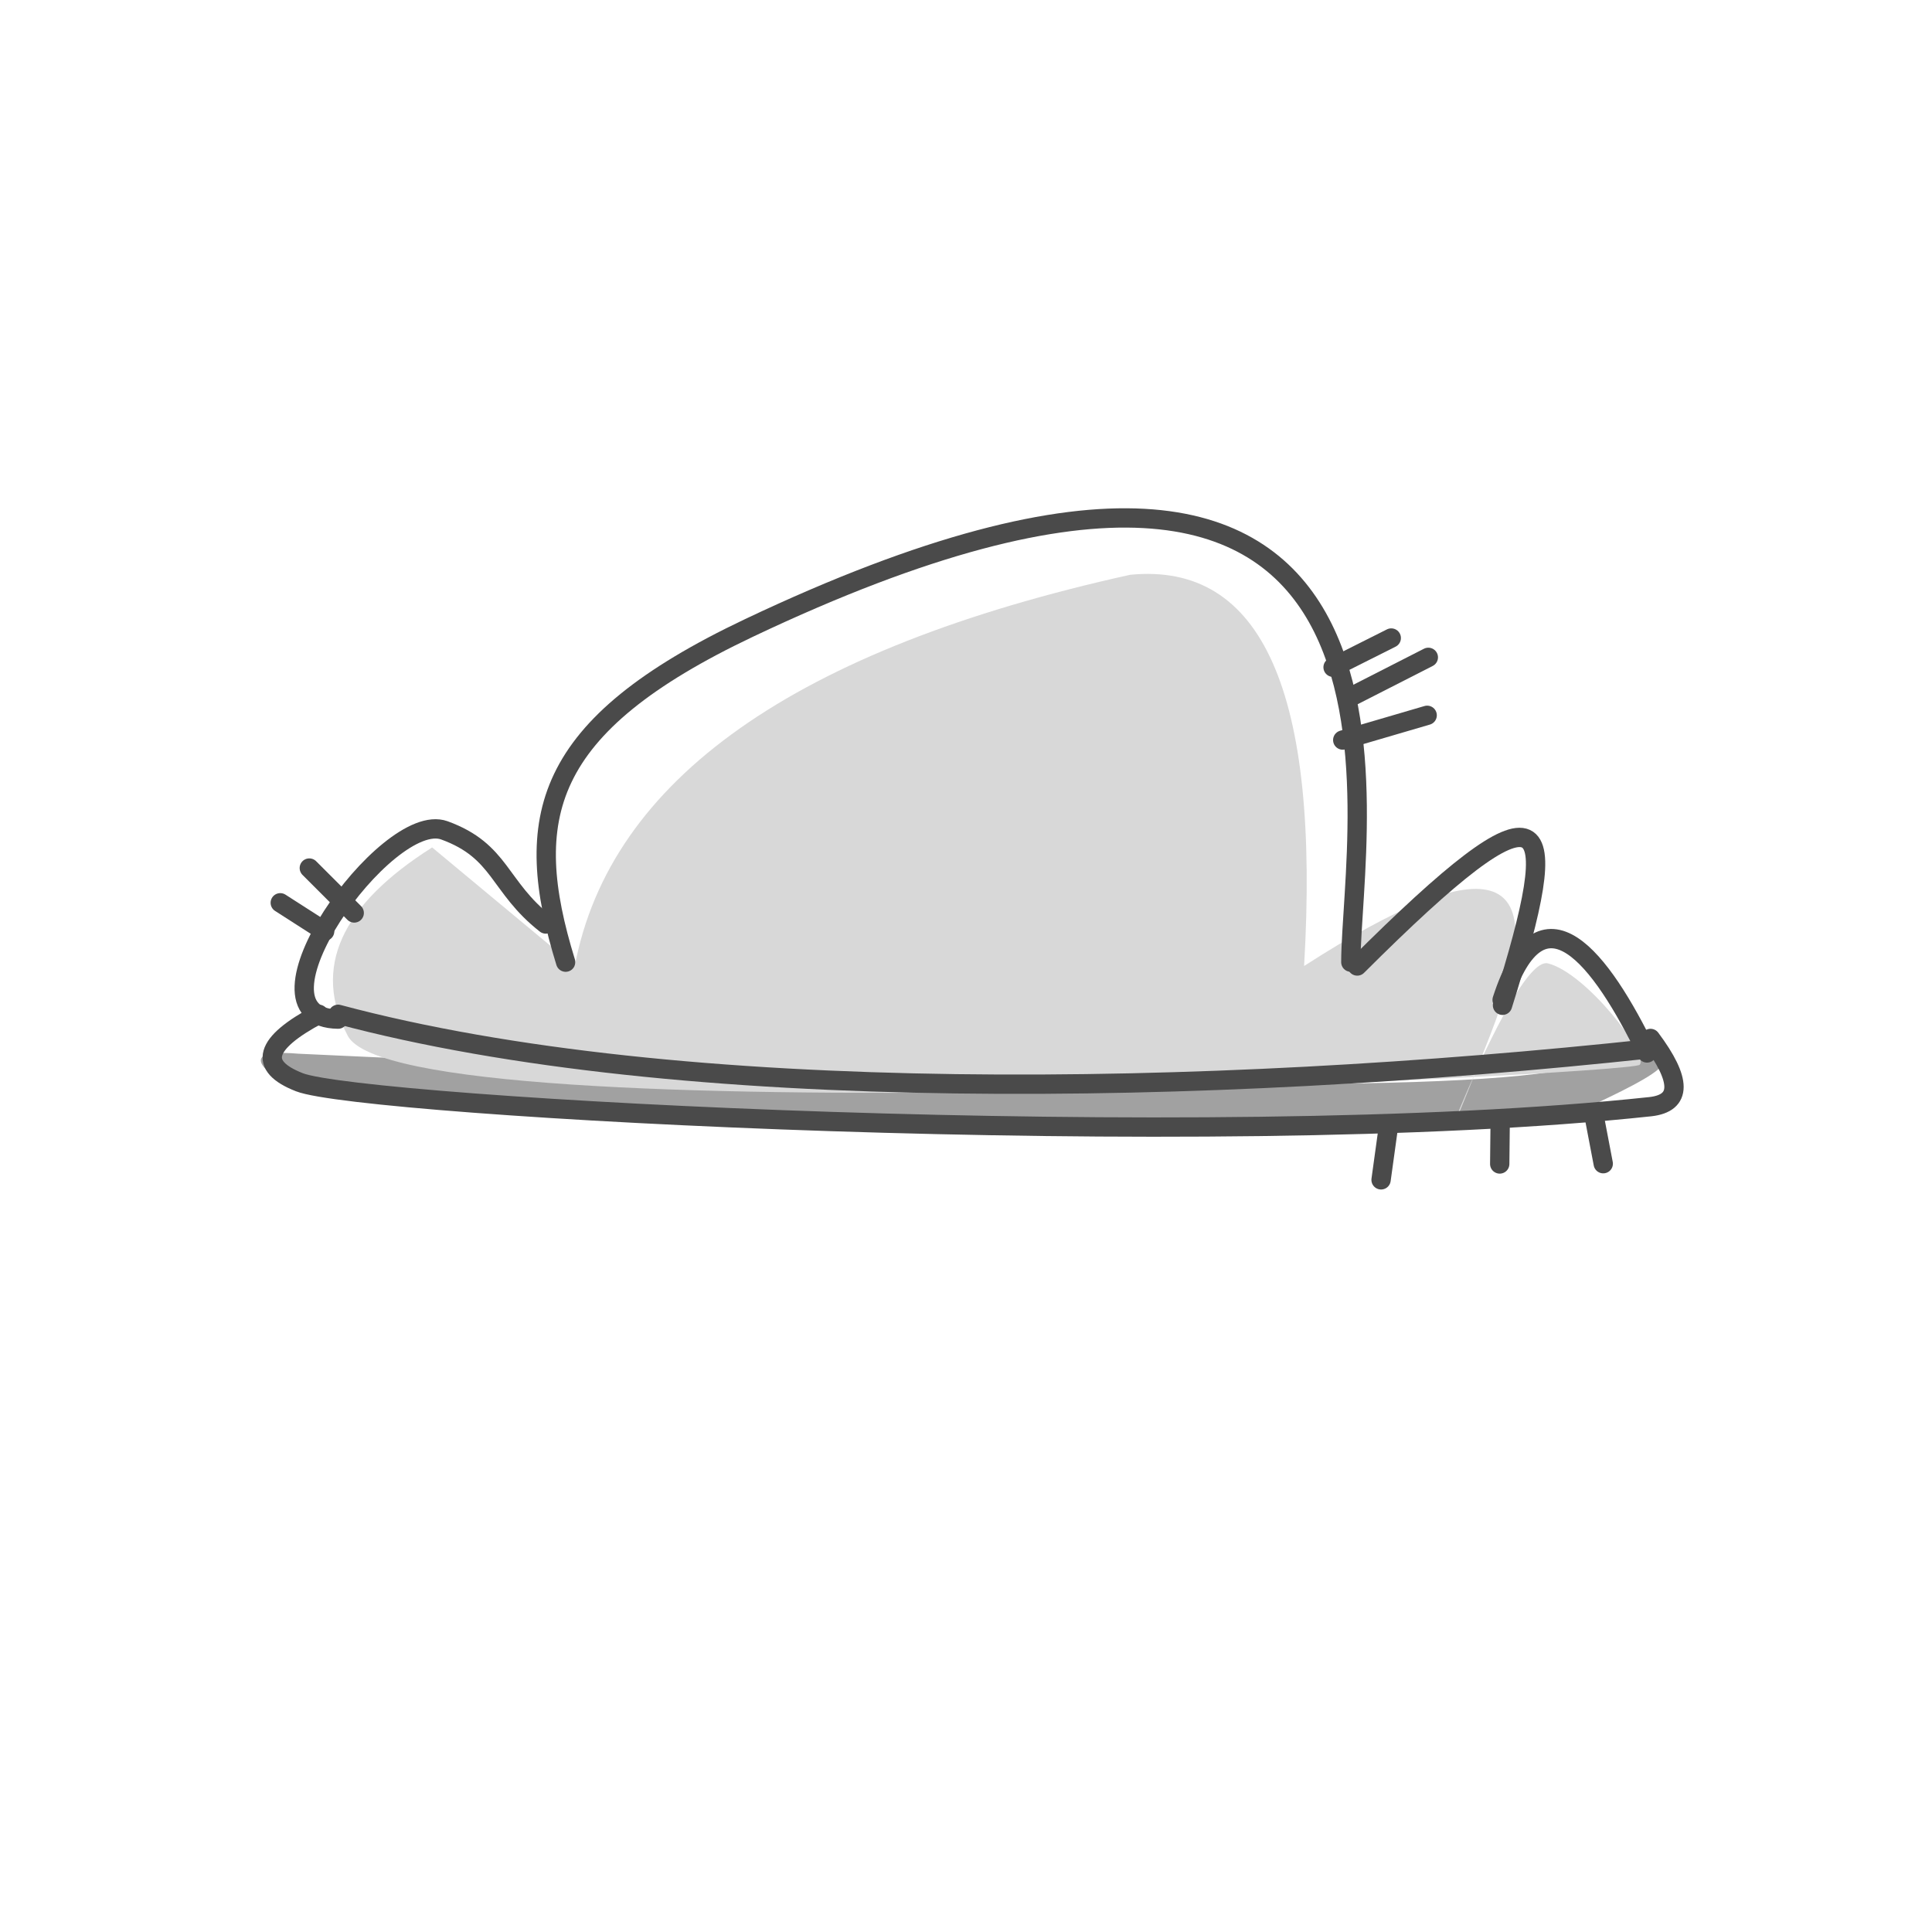 <?xml version="1.0" encoding="UTF-8"?>
<svg width="200px" height="200px" viewBox="0 0 200 200" version="1.1" xmlns="http://www.w3.org/2000/svg" xmlns:xlink="http://www.w3.org/1999/xlink">
    <!-- Generator: Sketch 49.3 (51167) - http://www.bohemiancoding.com/sketch -->
    <title>icon-cloud-1</title>
    <desc>Created with Sketch.</desc>
    <defs></defs>
    <g id="icon-cloud-1" stroke="none" stroke-width="1" fill="none" fill-rule="evenodd">
        <path d="M30.908,109.08 C26.479,108.708 25.815,109.638 28.915,111.87 C33.565,115.218 157.801,117.73 163.116,115.218 C168.431,112.707 181.054,107.127 161.787,110.754 C148.943,113.172 105.316,112.614 30.908,109.08 Z" id="Path-431" fill="#A1A1A1"></path>
        <path d="M59.5,100 C63.167,80.667 82.333,67.167 117,59.5 C130.667,58.167 136.667,71.667 135,100 C154.667,87.333 161.078,89.742 154.235,107.227 C143.969,133.454 156.235,98.727 160.235,99.727 C164.235,100.727 170.735,109.227 169.735,110.227 C168.735,111.227 41.5,117.727 36,107.227 C32.333,100.227 35.245,93.727 44.735,87.727 L59.5,100 Z" id="Path-430" fill="#D8D8D8"></path>
        <path d="M35,105 C70.5,114.5 124.797,113.501 170.861,108.561" id="Path-421" stroke="#4A4A4A" stroke-width="2" stroke-linecap="round" stroke-linejoin="round"></path>
        <path d="M33,105 C27.333,108 26.667,110.345 31,112.036 C37.5,114.571 124.797,119.501 170.861,114.561 C174.102,114.187 174.102,111.833 170.861,107.5" id="Path-421-Copy" stroke="#4A4A4A" stroke-width="2" stroke-linecap="round" stroke-linejoin="round"></path>
        <path d="M170.5,109 C165.768,99.26 159.567,90.981 155.5,103.507" id="Path-422" stroke="#4A4A4A" stroke-width="2" stroke-linecap="round" stroke-linejoin="round"></path>
        <path d="M155.539,104.066 C162,83.5 160.539,80 140.5,100" id="Path-423" stroke="#4A4A4A" stroke-width="2" stroke-linecap="round" stroke-linejoin="round"></path>
        <path d="M139.838,99.602 C139.868,85.58 151.339,30 77.543,65 C56.044,75.197 53.962,84.7 58.555,99.602" id="Path-424" stroke="#4A4A4A" stroke-width="2" stroke-linecap="round" stroke-linejoin="round"></path>
        <path d="M56.5,95.652 C51.568,91.787 51.888,88.095 45.998,85.957 C40.029,83.79 24.61,105.367 35,105.5" id="Path-425" stroke="#4A4A4A" stroke-width="2" stroke-linecap="round" stroke-linejoin="round"></path>
        <path d="M138,69.074 C140.008,68.065 142.016,67.057 144.023,66.048" id="Path-417" stroke="#4A4A4A" stroke-width="2" stroke-linecap="round" stroke-linejoin="round"></path>
        <path d="M140,72.058 C142.62,70.721 145.24,69.385 147.86,68.048" id="Path-418" stroke="#4A4A4A" stroke-width="2" stroke-linecap="round" stroke-linejoin="round"></path>
        <path d="M139,76.609 C141.913,75.755 144.827,74.902 147.74,74.048" id="Path-419" stroke="#4A4A4A" stroke-width="2" stroke-linecap="round" stroke-linejoin="round"></path>
        <path d="M29.013,93.456 C30.545,94.438 32.076,95.421 33.608,96.403" id="Path-420" stroke="#4A4A4A" stroke-width="2" stroke-linecap="round" stroke-linejoin="round"></path>
        <path d="M32.02,89.86 C33.569,91.41 35.119,92.959 36.669,94.509" id="Path-426" stroke="#4A4A4A" stroke-width="2" stroke-linecap="round" stroke-linejoin="round"></path>
        <path d="M165.098,115.914 C165.387,117.431 165.677,118.948 165.967,120.465" id="Path-427" stroke="#4A4A4A" stroke-width="2" stroke-linecap="round" stroke-linejoin="round"></path>
        <path d="M155.294,116.455 C155.28,117.801 155.265,119.148 155.251,120.494" id="Path-428" stroke="#4A4A4A" stroke-width="2" stroke-linecap="round" stroke-linejoin="round"></path>
        <path d="M143.677,117.006 C143.44,118.716 143.204,120.426 142.968,122.137" id="Path-429" stroke="#4A4A4A" stroke-width="2" stroke-linecap="round" stroke-linejoin="round"></path>
    </g>
</svg>
